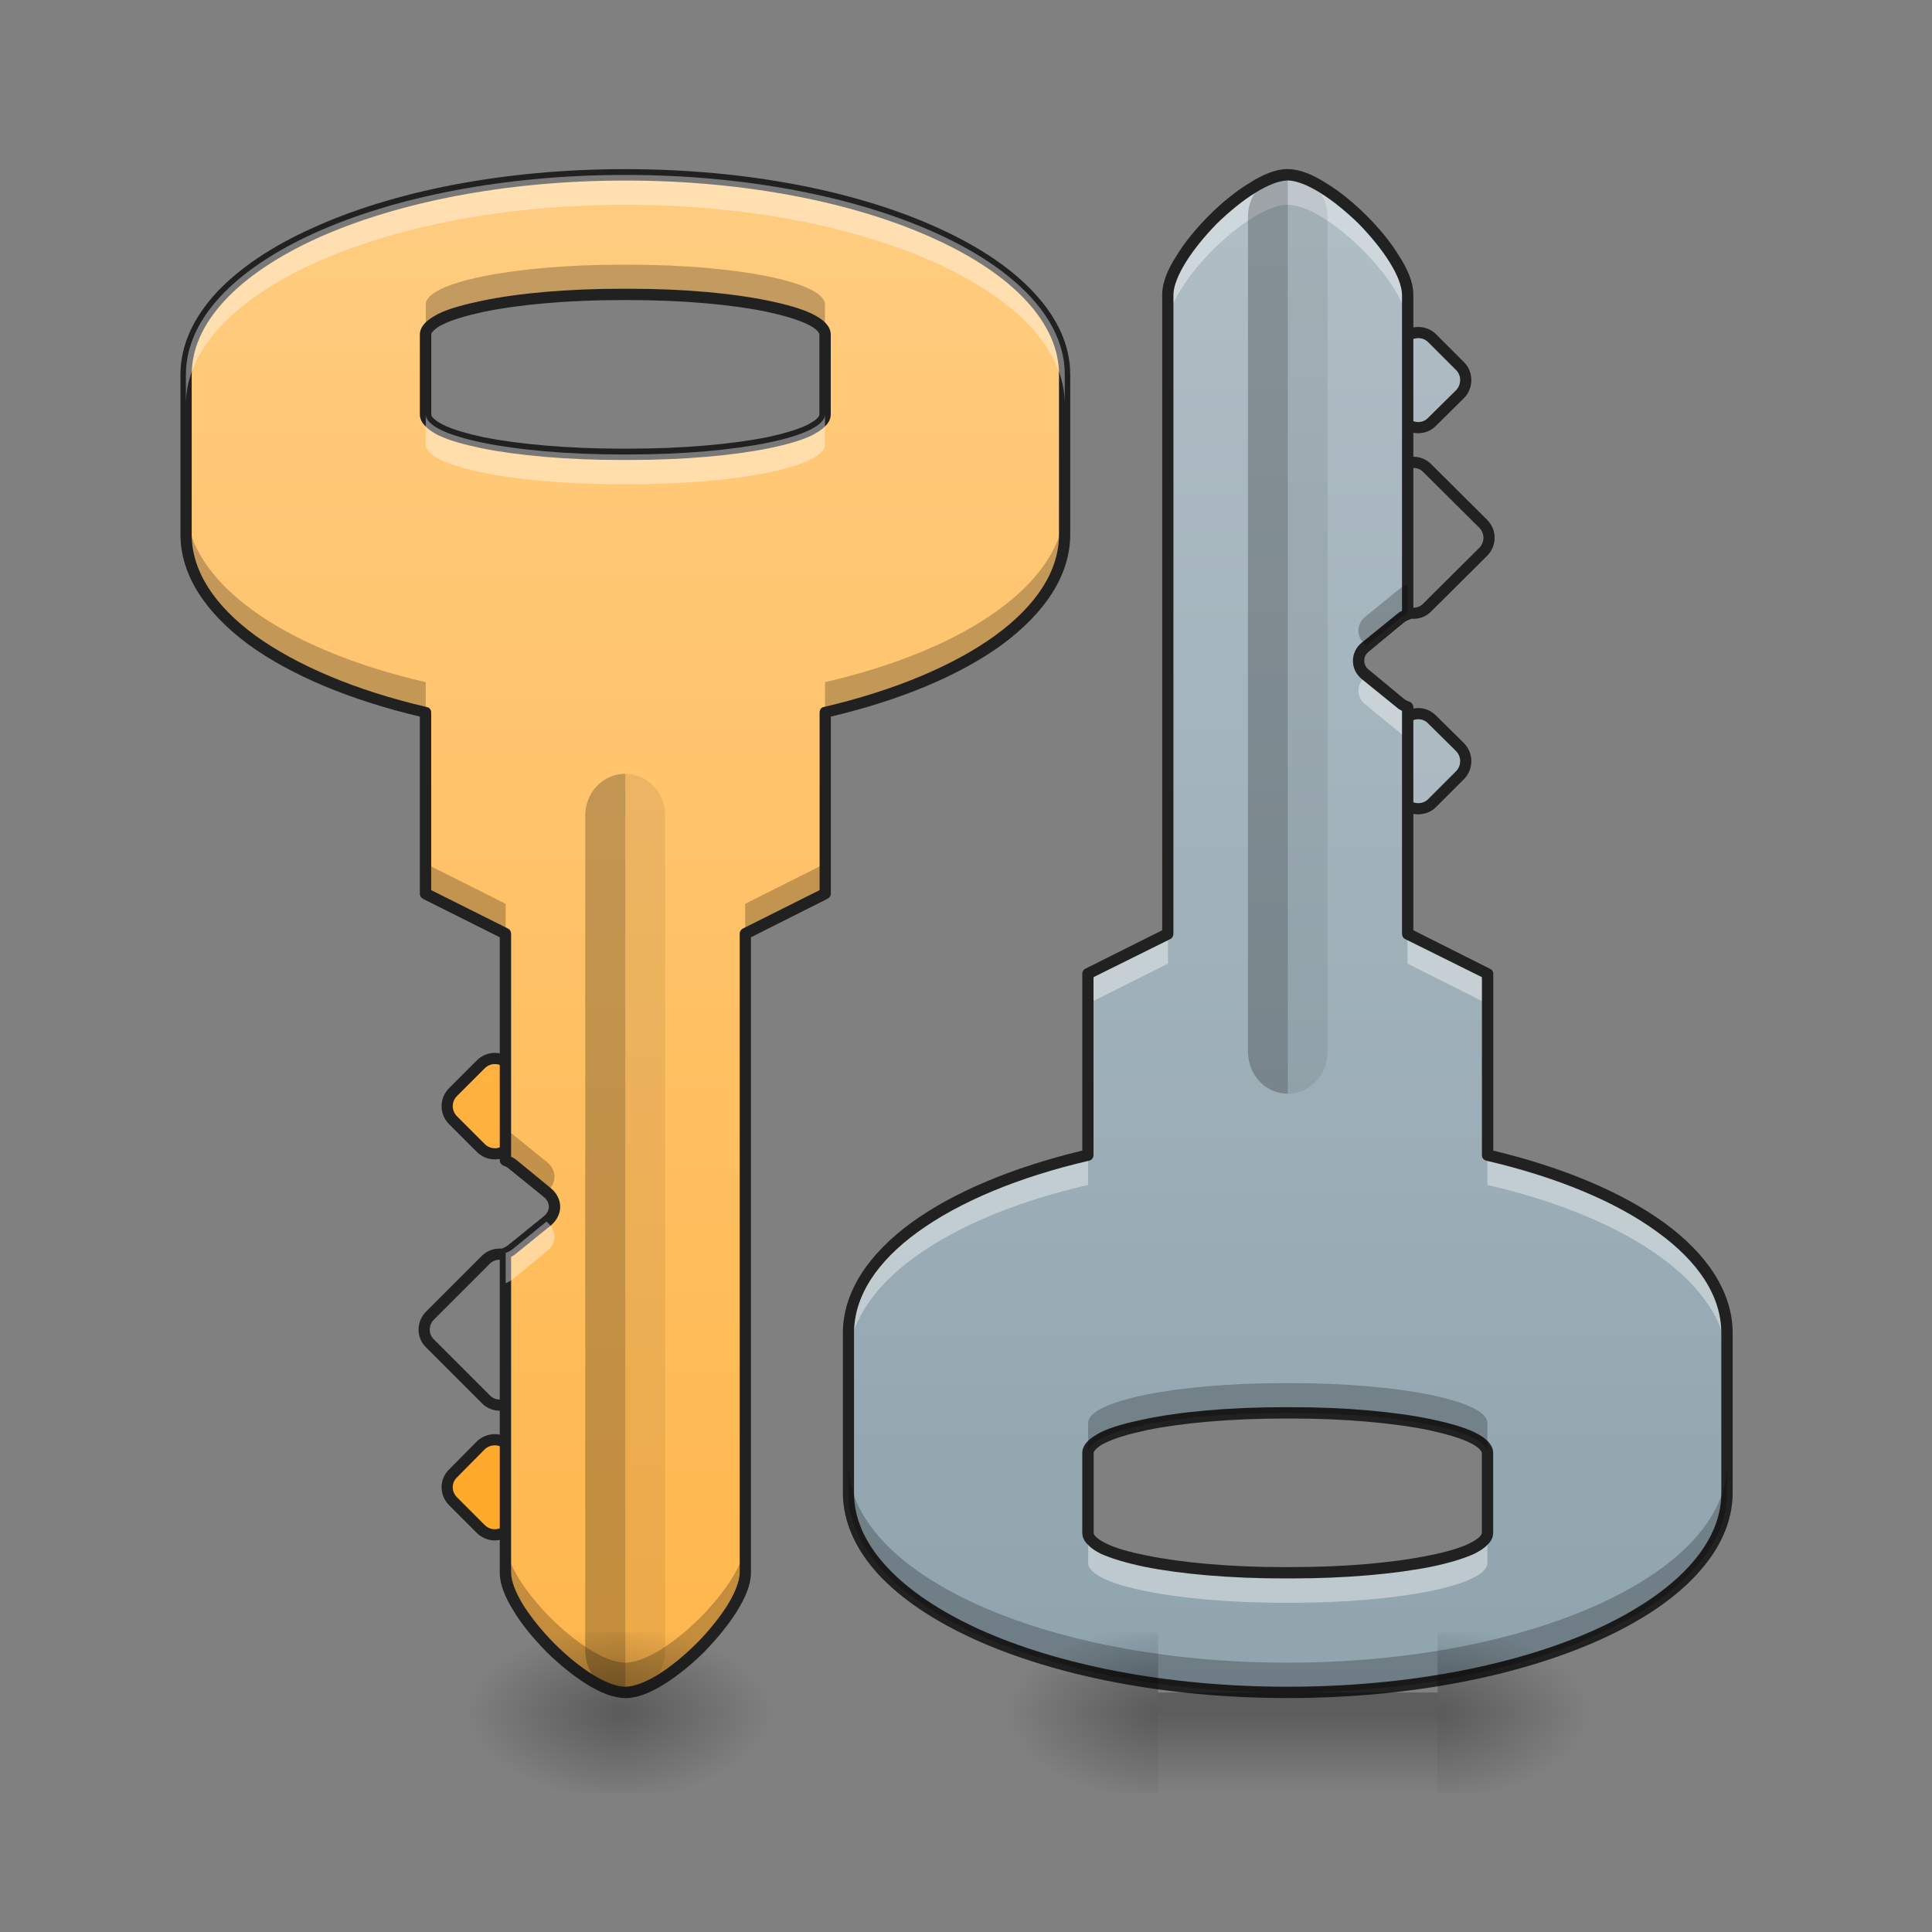 <svg height="22" viewBox="0 0 22 22" width="22" xmlns="http://www.w3.org/2000/svg" xmlns:xlink="http://www.w3.org/1999/xlink"><rect x="0" y="0" width="22" height="22" fill="#808080" stroke="none"/><linearGradient id="a"><stop offset="0" stop-opacity=".314"/><stop offset=".222" stop-opacity=".275"/><stop offset="1" stop-opacity="0"/></linearGradient><radialGradient id="b" cx="450.909" cy="189.579" gradientTransform="matrix(-0 .054 .097 0 -8.779 -5.175)" gradientUnits="userSpaceOnUse" r="21.167" xlink:href="#a"/><radialGradient id="c" cx="450.909" cy="189.579" gradientTransform="matrix(-0 -.054 .097 -0 -8.779 43.722)" gradientUnits="userSpaceOnUse" r="21.167" xlink:href="#a"/><linearGradient id="d"><stop offset="0" stop-color="#ffa726"/><stop offset="1" stop-color="#ffb74d"/></linearGradient><linearGradient id="e" gradientTransform="matrix(0 -1 -1 0 108.28 -16.593)" gradientUnits="userSpaceOnUse" x1="344.715" x2="60.34" xlink:href="#d" y1="-14.496" y2="-298.87"/><linearGradient id="f" gradientTransform="matrix(0 -1 -1 0 35.957 -88.915)" gradientUnits="userSpaceOnUse" x1="344.715" x2="60.34" xlink:href="#d" y1="-14.496" y2="-298.87"/><linearGradient id="g" gradientUnits="userSpaceOnUse" x1="10.915" x2="10.915" y1="19.273" y2="1.991"><stop offset="0" stop-color="#ffb74d"/><stop offset="1" stop-color="#ffcc80"/></linearGradient><linearGradient id="h"><stop offset="0" stop-color="#90a4ae"/><stop offset="1" stop-color="#b0bec5"/></linearGradient><linearGradient id="i" gradientTransform="matrix(0 1 1 0 420.894 -420.894)" gradientUnits="userSpaceOnUse" x1="344.715" x2="60.34" xlink:href="#h" y1="-14.496" y2="-298.87"/><linearGradient id="j" gradientTransform="matrix(0 1 1 0 493.217 -348.572)" gradientUnits="userSpaceOnUse" x1="344.715" x2="60.34" xlink:href="#h" y1="-14.496" y2="-298.87"/><linearGradient id="k" gradientUnits="userSpaceOnUse" x1="10.915" x2="10.915" xlink:href="#h" y1="19.273" y2="1.991"/><radialGradient id="l" cx="450.909" cy="189.579" gradientTransform="matrix(0 -.054 -.097 -0 34.475 43.949)" gradientUnits="userSpaceOnUse" r="21.167" xlink:href="#a"/><radialGradient id="m" cx="450.909" cy="189.579" gradientTransform="matrix(-0 .054 .097 0 -4.914 -4.948)" gradientUnits="userSpaceOnUse" r="21.167" xlink:href="#a"/><radialGradient id="n" cx="450.909" cy="189.579" gradientTransform="matrix(-0 -.054 .097 -0 -4.914 43.949)" gradientUnits="userSpaceOnUse" r="21.167" xlink:href="#a"/><radialGradient id="o" cx="450.909" cy="189.579" gradientTransform="matrix(0 .054 -.097 0 34.475 -4.948)" gradientUnits="userSpaceOnUse" r="21.167" xlink:href="#a"/><linearGradient id="p" gradientTransform="matrix(.009 0 0 .043 12.436 9.467)" gradientUnits="userSpaceOnUse" x1="255.323" x2="255.323" y1="233.5" y2="254.667"><stop offset="0" stop-opacity=".275"/><stop offset="1" stop-opacity="0"/></linearGradient><radialGradient id="q" cx="450.909" cy="189.579" gradientTransform="matrix(0 -.054 -.097 -0 25.152 43.949)" gradientUnits="userSpaceOnUse" r="21.167" xlink:href="#a"/><radialGradient id="r" cx="450.909" cy="189.579" gradientTransform="matrix(-0 .054 .097 0 -11.053 -4.948)" gradientUnits="userSpaceOnUse" r="21.167" xlink:href="#a"/><radialGradient id="s" cx="450.909" cy="189.579" gradientTransform="matrix(-0 -.054 .097 -0 -11.053 43.949)" gradientUnits="userSpaceOnUse" r="21.167" xlink:href="#a"/><radialGradient id="t" cx="450.909" cy="189.579" gradientTransform="matrix(0 .054 -.097 0 25.152 -4.948)" gradientUnits="userSpaceOnUse" r="21.167" xlink:href="#a"/><path d="m5.527 19.273h-1.816v.91h1.816zm0 0" fill="url(#b)"/><path d="m5.527 19.273h-1.816v-.91h1.816zm0 0" fill="url(#c)"/><g stroke="#212121" stroke-linecap="round" stroke-linejoin="round" stroke-width="3"><path d="m70.05-249.58h10.541c2.957 0 5.335 2.378 5.271 5.271l.064 10.606c-.064 2.892-2.442 5.271-5.335 5.335l-10.606-.064c-2.892.064-5.271-2.314-5.271-5.271v-10.541c0-2.957 2.378-5.335 5.335-5.335zm0 0" fill="url(#e)" transform="matrix(.03 -.03 -.03 -.03 -3.794 12.025)"/><path d="m95.568-225.862h21.211c2.828 0 5.206 2.378 5.271 5.271v21.211c-.064 2.892-2.442 5.271-5.271 5.271h-21.211c-2.957 0-5.335-2.378-5.271-5.271v-21.211c-.064-2.892 2.314-5.271 5.271-5.271zm0 0" fill="url(#e)" transform="matrix(.03 -.03 -.03 -.03 -3.794 12.025)"/><path d="m142.361-177.269h10.541c2.957 0 5.335 2.378 5.335 5.335v10.541c0 2.957-2.378 5.335-5.335 5.335h-10.541c-2.957 0-5.335-2.378-5.335-5.335v-10.541c0-2.957 2.378-5.335 5.335-5.335zm0 0" fill="url(#f)" transform="matrix(.03 -.03 -.03 -.03 -3.794 12.025)"/></g><path d="m7.121 19.273c-.457 0-1.363-.91-1.363-1.363v-3.641c.027-.012.059-.027.082-.047l.395-.32c.105-.09.105-.234 0-.32l-.395-.324c-.023-.02-.055-.035-.082-.047v-2.578l-.91-.457v-2.062c-1.625-.375-2.73-1.141-2.73-2.027v-1.82c0-1.262 2.23-2.273 5.004-2.273 2.77 0 5.004 1.012 5.004 2.273v1.82c0 .887-1.109 1.652-2.73 2.027v2.062l-.91.457v7.277c0 .453-.91 1.363-1.363 1.363zm-.043-14.098h.082c1.238 0 2.234-.203 2.234-.457v-.91c0-.25-.996-.453-2.234-.453h-.082c-1.234 0-2.23.203-2.23.453v.91c0 .254.996.457 2.23.457zm0 0" fill="url(#g)"/><path d="m7.121 19.273c-.457 0-1.363-.91-1.363-1.363v-.344c0 .457.906 1.367 1.363 1.367.453 0 1.363-.91 1.363-1.367v.344c0 .453-.91 1.363-1.363 1.363zm-.898-5.703-.383-.312c-.023-.02-.055-.035-.082-.047v-.34c.027.012.059.027.082.047l.395.32c.105.09.105.234 0 .324zm-.465-2.938-.91-.457v-.34l.91.457zm2.727 0v-.34l.91-.457v.34zm-3.637-2.52c-1.625-.375-2.73-1.141-2.73-2.027v-.344c0 .887 1.105 1.652 2.73 2.027zm4.547 0v-.344c1.621-.375 2.73-1.141 2.73-2.027v.344c0 .887-1.109 1.652-2.73 2.027zm-4.547-4.305v-.34c0-.25.996-.453 2.23-.453h.082c1.238 0 2.234.203 2.234.453v.34c0-.25-.996-.453-2.234-.453h-.082c-1.234 0-2.23.203-2.23.453zm0 0" fill-opacity=".235"/><path d="m7.121 19.273c-.254 0-.457-.211-.457-.477v-9.508c0-.266.203-.477.457-.477zm0 0" fill-opacity=".235"/><path d="m7.121 19.273c.25 0 .453-.211.453-.477v-9.508c0-.266-.203-.477-.453-.477zm0 0" fill-opacity=".078"/><path d="m7.121 19.336c-.137 0-.285-.062-.438-.156-.156-.098-.316-.227-.461-.371-.145-.148-.277-.305-.371-.461-.098-.156-.16-.305-.16-.438v-3.641c0-.027.016-.051.043-.059.023-.012.047-.023.062-.039l.395-.32c.043-.035.059-.074.059-.109 0-.039-.016-.078-.059-.113l-.395-.32c-.016-.016-.039-.027-.062-.035-.027-.012-.043-.035-.043-.062v-2.539l-.875-.438c-.02-.012-.035-.031-.035-.059v-2.016c-.793-.188-1.465-.469-1.945-.816-.488-.359-.781-.789-.781-1.258v-1.82c0-.336.148-.648.406-.93.262-.281.633-.531 1.094-.738.914-.418 2.172-.672 3.566-.672 1.395 0 2.652.254 3.566.672.457.207.832.457 1.09.738.262.281.41.594.41.93v1.82c0 .469-.293.898-.781 1.258-.48.348-1.152.629-1.945.816v2.016c0 .027-.016.047-.039.059l-.871.438v7.238c0 .133-.062.281-.16.438s-.227.312-.371.461c-.145.145-.305.273-.461.371-.152.094-.301.156-.438.156zm0-.129c.09 0 .227-.047.371-.137.145-.09.297-.215.438-.355.137-.137.262-.293.352-.434.09-.145.141-.281.141-.371v-7.277c0-.023.012-.047.035-.059l.875-.438v-2.023c0-.031.02-.059.047-.062.805-.188 1.48-.473 1.949-.812.473-.344.73-.738.73-1.152v-1.82c0-.297-.129-.578-.375-.844-.242-.262-.602-.504-1.051-.707-.891-.406-2.133-.66-3.512-.66s-2.621.254-3.516.66c-.445.203-.805.445-1.047.707-.246.266-.375.547-.375.844v1.82c0 .414.258.809.727 1.152.473.34 1.145.625 1.949.812.031.004.051.031.051.062v2.023l.875.438c.023.012.035.035.035.059v2.539c.02.008.043.023.059.035l.395.324c.066.055.105.133.105.211 0 .078-.039.156-.105.211l-.395.32c-.016.016-.039.027-.059.039v3.598c0 .09.051.227.141.371.09.141.215.297.352.434.141.141.293.266.438.355.145.09.277.137.371.137zm-.043-13.969c-.621 0-1.184-.051-1.59-.133-.207-.043-.375-.09-.496-.148-.059-.031-.109-.062-.145-.102-.039-.035-.066-.082-.066-.137v-.91c0-.051.027-.098.066-.137.035-.035.086-.066.145-.098.121-.059.289-.105.496-.148.406-.086.969-.137 1.59-.137h.082c.625 0 1.184.051 1.594.137.207.043.371.09.492.148.062.031.113.062.148.098.039.039.066.086.066.137v.91c0 .055-.027.102-.066.137-.035.039-.086.07-.148.102-.121.059-.285.105-.492.148-.41.082-.969.133-1.594.133zm0-.129h.082c.617 0 1.172-.051 1.57-.129.199-.043.355-.09.461-.141.051-.027.09-.051.113-.074.02-.02.027-.035.027-.047v-.91c0-.008-.008-.023-.027-.043-.023-.023-.062-.051-.113-.074-.105-.051-.262-.098-.461-.141-.398-.082-.953-.133-1.57-.133h-.082c-.613 0-1.168.051-1.566.133-.199.043-.359.09-.461.141-.055.023-.09.051-.113.074-.023.02-.027.035-.027.043v.91c0 .012.004.027.027.047.023.023.059.047.113.074.102.051.262.098.461.141.398.078.953.129 1.566.129zm0 0" fill="#212121"/><path d="m5.758 14.613v-.344c.027-.012.059-.027.082-.047l.383-.312.012.012c.105.09.105.23 0 .32l-.395.324c-.023.02-.055.035-.082.047zm1.32-9.098c-1.234 0-2.23-.203-2.23-.453v-.344c0 .254.996.457 2.23.457h.082c1.238 0 2.234-.203 2.234-.457v.344c0 .25-.996.453-2.234.453zm-4.961-.91v-.34c0-1.262 2.23-2.273 5.004-2.273 2.77 0 5.004 1.012 5.004 2.273v.34c0-1.258-2.234-2.273-5.004-2.273-2.773 0-5.004 1.016-5.004 2.273zm0 0" fill="#fff" fill-opacity=".392"/><path d="m69.996-249.613 10.606.064c2.892-.064 5.271 2.314 5.271 5.271v10.541c0 2.957-2.378 5.335-5.271 5.271l-10.606.064c-2.892-.064-5.271-2.442-5.271-5.271v-10.67c0-2.828 2.378-5.206 5.271-5.271zm0 0" fill="url(#i)" stroke="#212121" stroke-linecap="round" stroke-linejoin="round" stroke-width="3" transform="matrix(-.03 .03 .03 .03 25.579 9.239)"/><path d="m95.578-225.83 21.147-.064c2.892.064 5.271 2.442 5.335 5.335l-.064 21.147c0 2.957-2.378 5.335-5.271 5.271l-21.147.064c-2.957 0-5.335-2.378-5.335-5.335l.064-21.147c-.064-2.892 2.314-5.271 5.271-5.271zm0 0" fill="url(#i)" stroke="#212121" stroke-linecap="round" stroke-linejoin="round" stroke-width="3" transform="matrix(-.03 .03 .03 .03 25.579 9.239)"/><path d="m142.371-177.238h10.541c2.957 0 5.271 2.314 5.271 5.271l.064 10.606c-.064 2.892-2.442 5.271-5.271 5.271h-10.67c-2.892-.064-5.206-2.378-5.271-5.271l.064-10.606c-.064-2.892 2.314-5.271 5.271-5.271zm0 0" fill="url(#j)" stroke="#212121" stroke-linecap="round" stroke-linejoin="round" stroke-width="3" transform="matrix(-.03 .03 .03 .03 25.579 9.239)"/><path d="m14.664 1.992c.453 0 1.363.91 1.363 1.363v3.637c-.027.012-.059.027-.082.047l-.395.324c-.109.09-.109.23 0 .32l.395.32c.023.023.055.039.082.047v2.582l.91.453v2.066c1.621.375 2.73 1.141 2.73 2.027v1.82c0 1.258-2.234 2.273-5.004 2.273-2.773 0-5.004-1.016-5.004-2.273v-1.82c0-.887 1.105-1.652 2.73-2.027v-2.066l.91-.453v-7.277c0-.453.91-1.363 1.363-1.363zm.039 14.098h-.082c-1.234 0-2.23.203-2.23.453v.91c0 .254.996.457 2.23.457h.082c1.238 0 2.234-.203 2.234-.457v-.91c0-.25-.996-.453-2.234-.453zm0 0" fill="url(#k)"/><path d="m14.664 1.992c.453 0 1.363.91 1.363 1.363v.34c0-.453-.91-1.363-1.363-1.363-.453 0-1.363.91-1.363 1.363v-.34c0-.453.91-1.363 1.363-1.363zm.898 5.703.383.309c.023.023.055.039.082.047v.344c-.027-.012-.059-.027-.082-.047l-.395-.324c-.109-.086-.109-.23 0-.32zm.465 2.938.91.453v.344l-.91-.457zm-2.727 0v.34l-.91.457v-.344zm3.637 2.52c1.621.375 2.73 1.141 2.73 2.027v.34c0-.887-1.109-1.652-2.73-2.027zm-4.547 0v.34c-1.625.375-2.73 1.141-2.73 2.027v-.34c0-.887 1.105-1.652 2.73-2.027zm4.547 4.301v.344c0 .25-.996.453-2.234.453h-.082c-1.234 0-2.23-.203-2.23-.453v-.344c0 .254.996.457 2.23.457h.082c1.238 0 2.234-.203 2.234-.457zm0 0" fill="#fff" fill-opacity=".392"/><path d="m14.664 1.992c.25 0 .453.211.453.473v9.512c0 .262-.203.477-.453.477zm0 0" fill-opacity=".078"/><path d="m14.664 1.992c-.254 0-.453.211-.453.473v9.512c0 .262.199.477.453.477zm0 0" fill-opacity=".235"/><path d="m14.664 1.926c.137 0 .285.062.438.16.156.094.316.227.461.371s.277.305.371.461c.098.152.16.301.16.438v3.637c0 .027-.02.055-.043.062-.023.008-.047.02-.066.035l-.391.324c-.043.031-.059.07-.059.109 0 .039.016.078.059.109l.391.324c.02.016.043.027.066.035.023.008.043.035.043.059v2.543l.871.438c.023.008.039.031.039.055v2.016c.793.191 1.465.473 1.945.82.488.355.781.789.781 1.258v1.82c0 .332-.148.648-.41.93-.258.281-.633.531-1.09.738-.914.414-2.172.668-3.566.668-1.395 0-2.652-.254-3.566-.668-.457-.207-.832-.457-1.094-.738-.258-.281-.406-.598-.406-.93v-1.82c0-.469.293-.902.781-1.258.48-.348 1.152-.629 1.945-.82v-2.016c0-.023.016-.047.035-.055l.875-.438v-7.238c0-.137.062-.285.16-.438.094-.156.227-.316.371-.461s.305-.277.461-.371c.152-.098.301-.16.438-.16zm0 .129c-.094 0-.227.051-.371.141-.145.09-.297.215-.438.352-.137.141-.262.293-.352.438s-.141.277-.141.371v7.277c0 .023-.012.047-.035.059l-.875.434v2.027c0 .031-.02.055-.047.062-.809.188-1.48.469-1.953.812-.469.34-.727.734-.727 1.152v1.82c0 .297.129.578.375.844.242.262.602.504 1.047.707.895.406 2.137.656 3.516.656 1.379 0 2.621-.25 3.516-.656.445-.203.805-.445 1.047-.707.246-.266.375-.547.375-.844v-1.82c0-.418-.258-.812-.73-1.152-.469-.344-1.145-.625-1.949-.812-.027-.008-.047-.031-.047-.062v-2.027l-.875-.434c-.023-.012-.035-.035-.035-.059v-2.539c-.023-.012-.043-.023-.059-.039l-.395-.32c-.07-.055-.105-.133-.105-.211 0-.078.035-.156.105-.211l.395-.32c.016-.016.035-.027.059-.039v-3.598c0-.094-.051-.227-.141-.371-.09-.145-.215-.297-.352-.438-.141-.137-.293-.262-.438-.352-.145-.09-.277-.141-.371-.141zm.039 13.969c.625 0 1.184.051 1.594.137.207.043.371.09.492.148.062.031.113.062.148.098.039.039.066.086.066.137v.91c0 .055-.027.102-.066.137-.035.039-.086.07-.148.102-.121.055-.285.105-.492.148-.41.082-.969.133-1.594.133h-.082c-.621 0-1.184-.051-1.59-.133-.207-.043-.375-.094-.496-.148-.059-.031-.109-.062-.145-.102-.039-.035-.066-.082-.066-.137v-.91c0-.051.027-.098.066-.137.035-.035.086-.066.145-.098.121-.059.289-.105.496-.148.406-.086.969-.137 1.59-.137zm0 .129h-.082c-.613 0-1.168.051-1.566.133-.199.043-.359.09-.461.141-.055.023-.09.051-.113.074-.023.02-.027.035-.027.043v.91c0 .012.004.027.027.047.023.023.059.047.113.074.102.051.262.098.461.137.398.082.953.133 1.566.133h.082c.617 0 1.172-.051 1.57-.133.199-.039.355-.086.461-.137.051-.027.09-.051.113-.074.02-.02.027-.035.027-.047v-.91c0-.008-.008-.023-.027-.043-.023-.023-.062-.051-.113-.074-.105-.051-.262-.098-.461-.141-.398-.082-.953-.133-1.57-.133zm0 0" fill="#212121"/><path d="m16.027 6.652v.34c-.027.012-.059.027-.082.047l-.383.312-.012-.008c-.109-.09-.109-.234 0-.324l.395-.32c.023-.02.055-.035.082-.047zm-1.324 9.098c1.238 0 2.234.203 2.234.453v.34c0-.25-.996-.453-2.234-.453h-.082c-1.234 0-2.23.203-2.23.453v-.34c0-.25.996-.453 2.23-.453zm4.965.91v.34c0 1.258-2.234 2.273-5.004 2.273-2.773 0-5.004-1.016-5.004-2.273v-.34c0 1.258 2.23 2.273 5.004 2.273 2.77 0 5.004-1.016 5.004-2.273zm0 0" fill-opacity=".235"/><path d="m16.371 19.5h1.82v-.91h-1.82zm0 0" fill="url(#l)"/><path d="m13.188 19.5h-1.816v.91h1.816zm0 0" fill="url(#m)"/><path d="m13.188 19.5h-1.816v-.91h1.816zm0 0" fill="url(#n)"/><path d="m16.371 19.5h1.82v.91h-1.82zm0 0" fill="url(#o)"/><path d="m13.188 19.273h3.184v1.137h-3.184zm0 0" fill="url(#p)"/><path d="m7.051 19.5h1.816v-.91h-1.816zm0 0" fill="url(#q)"/><path d="m7.051 19.5h-1.82v.91h1.82zm0 0" fill="url(#r)"/><path d="m7.051 19.5h-1.82v-.91h1.82zm0 0" fill="url(#s)"/><path d="m7.051 19.5h1.816v.91h-1.816zm0 0" fill="url(#t)"/></svg>